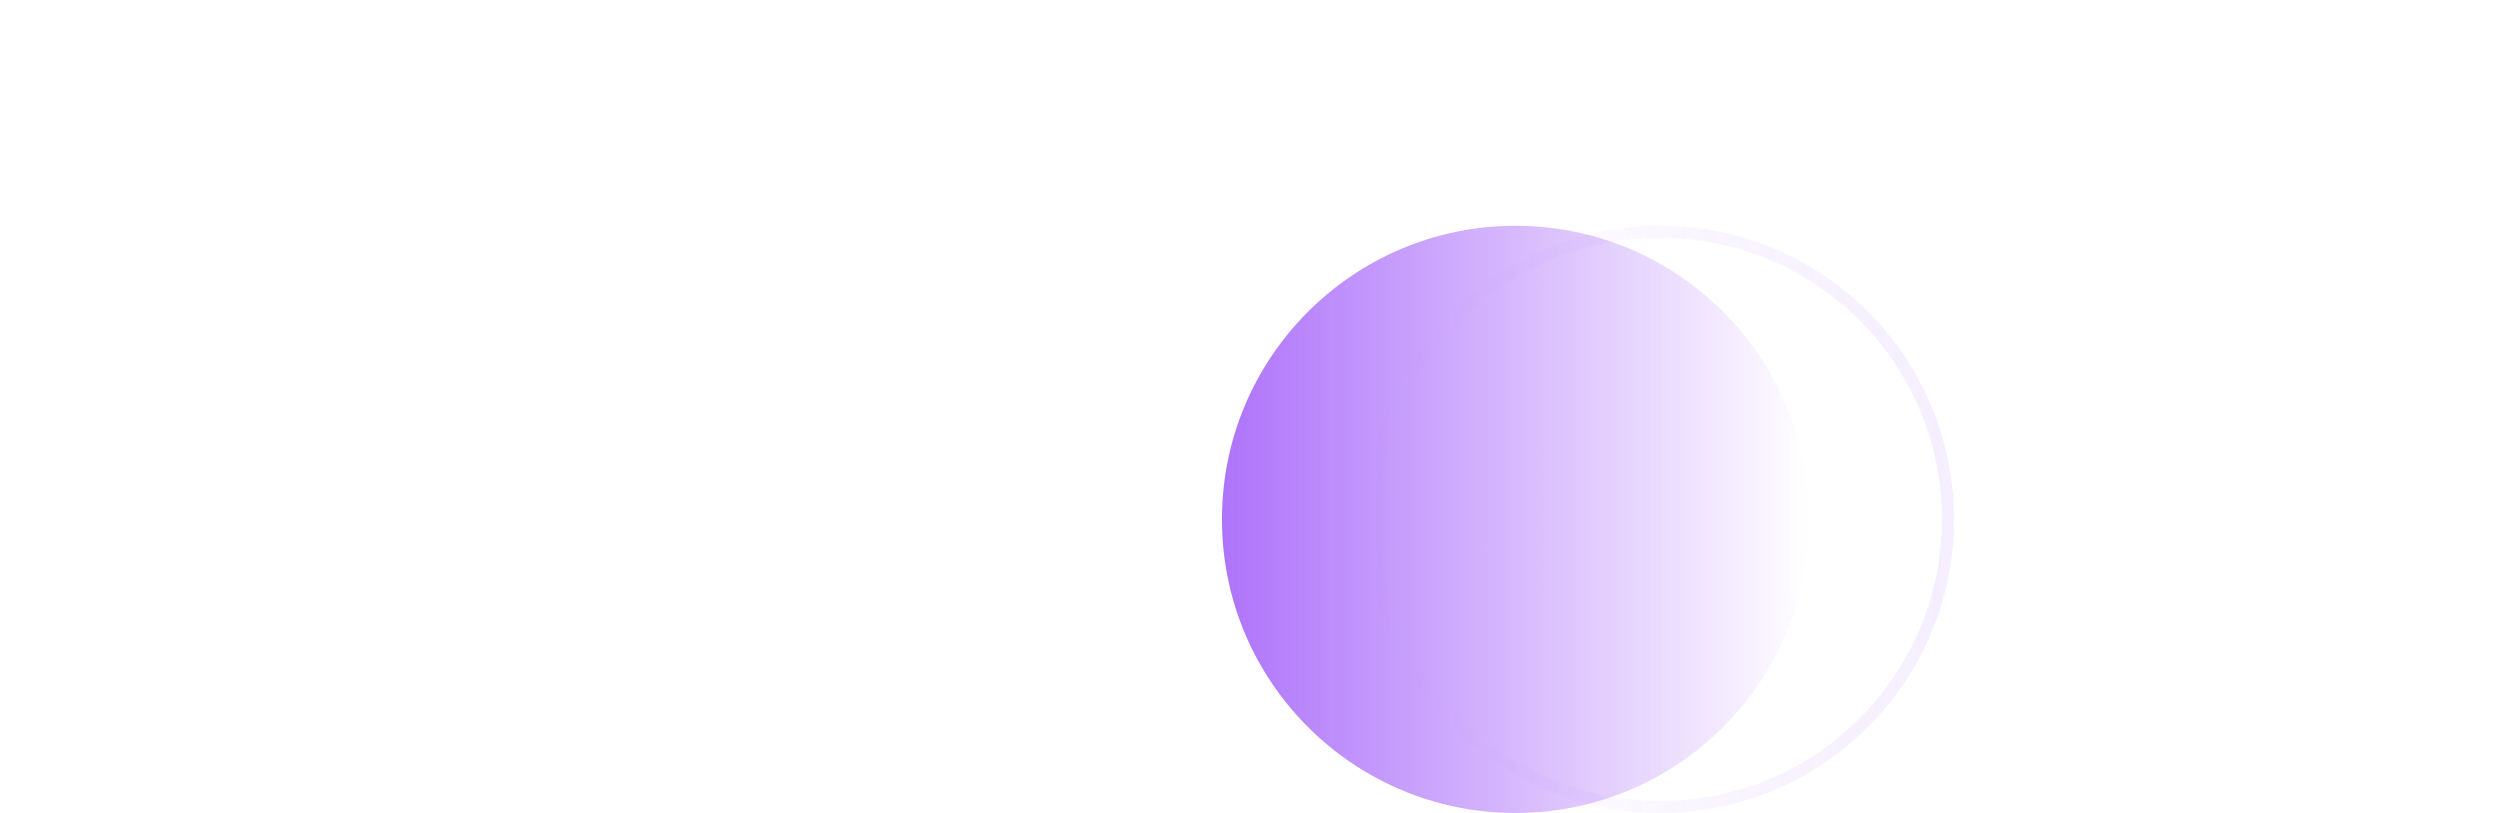 <svg width="246" height="80" viewBox="0 0 246 80" fill="none" xmlns="http://www.w3.org/2000/svg"><path d="M26.5 78.555h8.064v-7.227h-7.54c-6.285 0-8.485-3.456-8.485-9.322V31.108h16.759V24.09H18.539V8.275h-7.75v13.092c0 1.78-1.153 2.723-2.62 2.723H0v7.018h10.265v31.003c0 10.998 6.18 16.444 16.234 16.444zm46.479 1.362c12.778 0 22.31-7.227 25.347-17.387h-8.589c-2.513 6.39-9.426 9.846-16.653 9.846-11.208 0-18.225-7.227-18.644-18.12h44.41V50.59c0-15.711-9.846-27.861-26.395-27.861-14.873 0-26.709 11.207-26.709 28.594 0 16.34 10.58 28.594 27.233 28.594zm-18.33-32.993c.838-10.055 8.694-16.654 17.806-16.654 9.217 0 16.863 5.76 17.597 16.654H54.649zm66.526 31.631h3.98v-7.331h-2.514c-2.618 0-3.98-1.572-3.98-4.295V0h-8.274v66.93c0 7.436 3.98 11.625 10.788 11.625zm102.967 1.362c12.673 0 21.157-6.913 21.157-17.177 0-22.52-32.679-10.998-32.679-24.824 0-4.713 4.399-8.065 11.207-8.065 7.227 0 11.103 3.456 11.836 8.589h7.96c-.838-9.846-9.217-15.711-19.272-15.711-11.417 0-19.691 5.97-19.691 15.187 0 21.577 32.574 9.95 32.574 25.243 0 5.55-4.504 9.531-12.674 9.531-7.96 0-12.568-3.456-13.511-9.95h-8.065c.943 10.16 8.274 17.177 21.158 17.177z" fill="#fff"/><g filter="url(#filter0_i)"><circle cx="163.381" cy="51.109" r="28.891" fill="url(#paint0_linear)"/></g><circle cx="163.381" cy="51.109" r="28.298" stroke="url(#paint1_linear)" stroke-opacity=".12" stroke-width="1.188"/><defs><linearGradient id="paint0_linear" x1="134.489" y1="51.109" x2="192.272" y2="51.109" gradientUnits="userSpaceOnUse"><stop stop-color="#AE73FA"/><stop offset="1" stop-color="#AE73FA" stop-opacity="0"/></linearGradient><linearGradient id="paint1_linear" x1="192.272" y1="51.109" x2="134.489" y2="51.109" gradientUnits="userSpaceOnUse"><stop stop-color="#AE73FA"/><stop offset="1" stop-color="#AE73FA" stop-opacity="0"/></linearGradient><filter id="filter0_i" x="124.989" y="22.217" width="67.283" height="57.783" filterUnits="userSpaceOnUse" color-interpolation-filters="sRGB"><feFlood flood-opacity="0" result="BackgroundImageFix"/><feBlend in="SourceGraphic" in2="BackgroundImageFix" result="shape"/><feColorMatrix in="SourceAlpha" values="0 0 0 0 0 0 0 0 0 0 0 0 0 0 0 0 0 0 127 0" result="hardAlpha"/><feOffset dx="-14.25"/><feGaussianBlur stdDeviation="4.75"/><feComposite in2="hardAlpha" operator="arithmetic" k2="-1" k3="1"/><feColorMatrix values="0 0 0 0 0.682 0 0 0 0 0.451 0 0 0 0 0.98 0 0 0 0.56 0"/><feBlend in2="shape" result="effect1_innerShadow"/></filter></defs></svg>